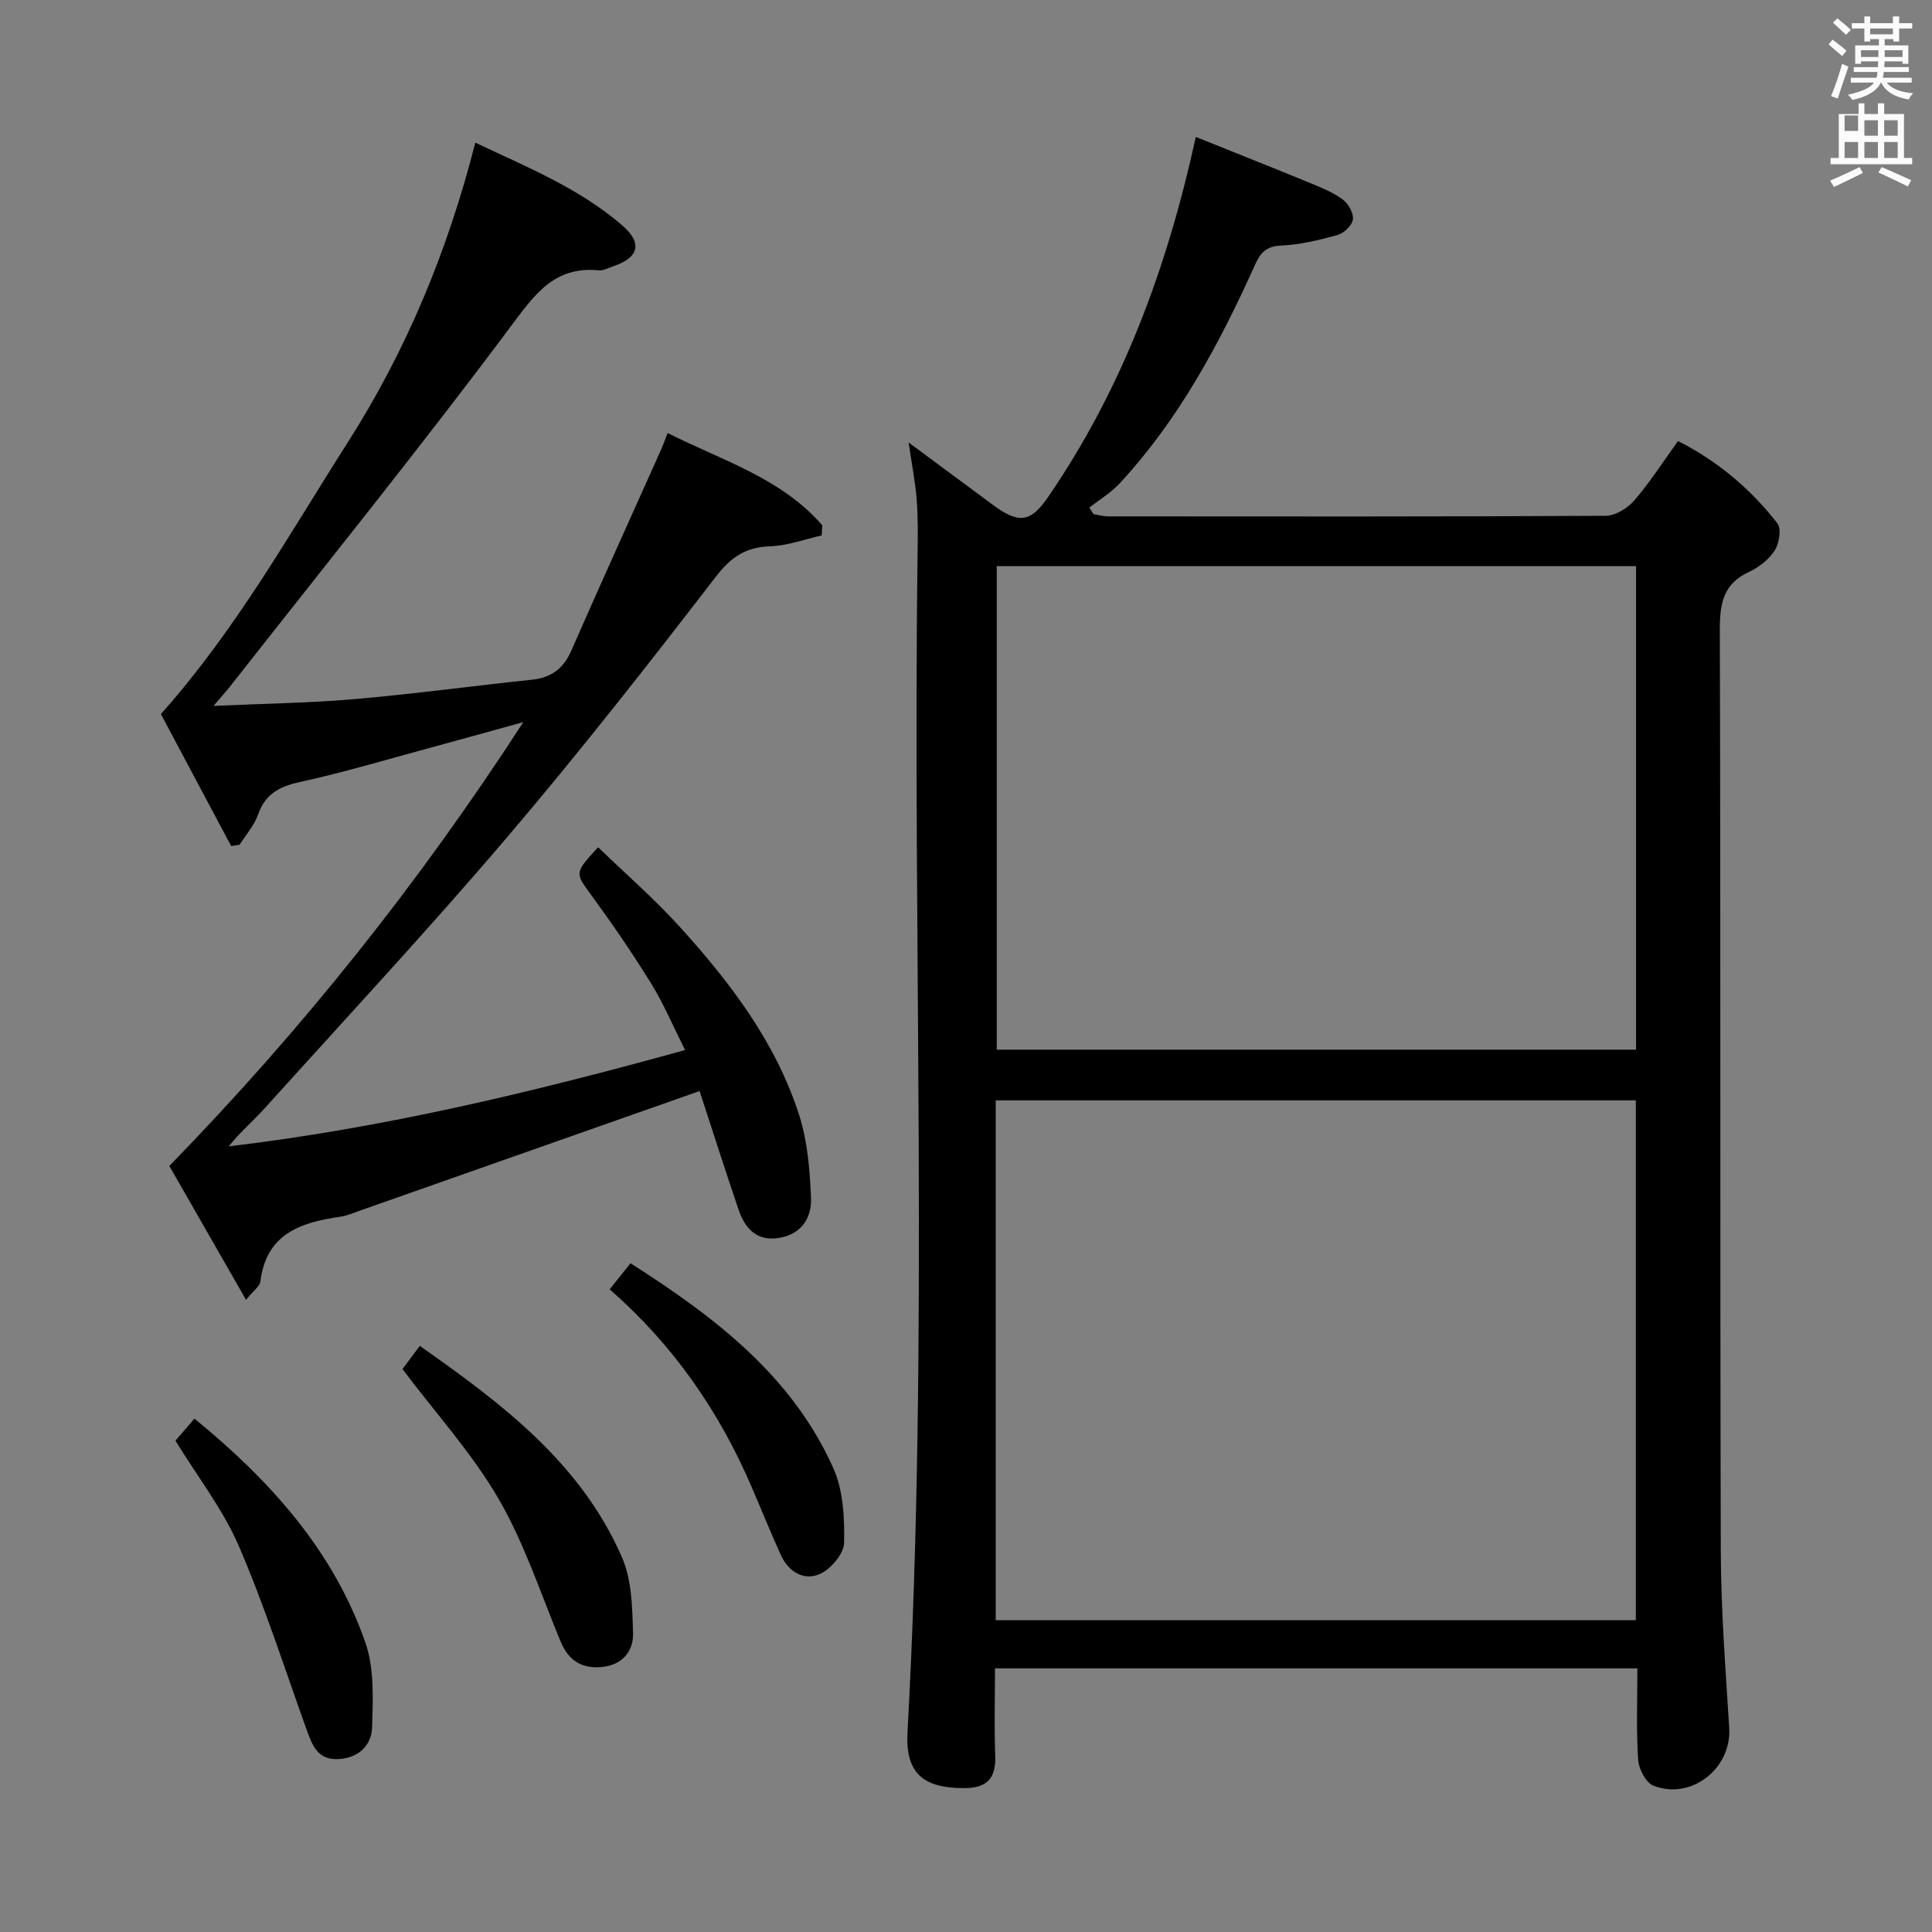 <svg enable-background="new 0 0 400 400" viewBox="0 0 400 400" xmlns="http://www.w3.org/2000/svg"><rect x="0" y="0" width="400" height="400" fill="#808080" stroke="none"/><path d="m378.6 9.2.8-1c.9.7 1.9 1.4 2.9 2.3l-.9 1.1c-1.1-.9-2-1.7-2.8-2.4zm.5 10.7c.9-2.1 1.6-4.3 2.3-6.7.4.2.8.4 1.3.6-.7 2.1-1.5 4.3-2.2 6.6zm.4-15.2.9-.9c1 .8 2 1.6 2.8 2.4l-1 1c-1-.9-1.9-1.8-2.7-2.5zm12.5-1.3h1.2v1.4h2.7v1.1h-2.7v2.7h-1.2v-.5h-1.8v1.3h4.9v3.8h-1.2v-.5h-3.7c0 .4-.1.9-.1 1.2h5.1v1h-5.2c0 .5-.1.9-.2 1.2h6v1h-5.2c1.1 1.3 2.9 2 5.5 2.2-.4.4-.7.8-.9 1.3-2.9-.5-4.8-1.6-5.7-3.5h-.1c-.8 1.7-2.7 2.9-5.9 3.6-.2-.4-.6-.8-.9-1.1 2.8-.6 4.6-1.4 5.4-2.5h-4.8v-1h5.3c.1-.3.2-.7.2-1.2h-4.9v-1h5c0-.4 0-.8.1-1.2h-3.6v.5h-1.2v-3.8h4.9v-1.3h-1.8v.5h-1.2v-2.7h-2.6v-1.1h2.6v-1.4h1.2v1.4h4.7v-1.4zm-6.7 8.4h3.6c0-.4 0-.9 0-1.4h-3.6zm1.9-4.7h4.7v-1.2h-4.7zm6.7 3.3h-3.7v1.4h3.7z" fill="#fafbfa"/><path d="m384.7 21.4h1.3v2.2h2.8v-2.2h1.3v2.2h4.1v9.1h1.7v1.3h-16.9v-1.3h1.7v-9.1h4.1v-2.2zm.3 13.2.7 1.2c-1.8.9-3.8 1.9-6 2.9-.2-.4-.5-.8-.8-1.3 2.4-1 4.4-2 6.1-2.8zm-3.1-7.5h2.8v-3.2h-2.8v4.2zm0 5.6h2.8v-3.3h-2.8zm4.1-4.6h2.8v-3.2h-2.8zm0 4.6h2.8v-3.3h-2.8zm3.6 1.9c2.1.9 4.1 1.8 6.1 2.7l-.7 1.3c-2.2-1.1-4.2-2-6.1-2.9zm3.3-9.7h-2.8v3.2h2.8zm-2.8 7.8h2.8v-3.3h-2.8z" fill="#fafbfa"/><g fill="#010000"><path d="m339 345.42c-44.58 0-88.5 0-133 0 0 6.18-.17 12.13.05 18.06.18 4.65-1.64 6.72-6.37 6.73-8.56.02-12.26-3.06-11.79-11.6 4.47-81.4 1.01-162.87 2.09-244.29.05-3.66.09-7.34-.2-10.99-.29-3.62-1-7.21-1.66-11.72 6.18 4.57 11.83 8.75 17.48 12.94 5.32 3.95 7.79 3.62 11.4-1.65 15.35-22.4 24.62-47.3 30.58-74.55 7.99 3.21 15.91 6.35 23.79 9.59 2.3.95 4.68 1.91 6.65 3.38 1.15.86 2.26 2.84 2.08 4.13-.18 1.24-1.88 2.85-3.22 3.22-3.83 1.06-7.79 2-11.73 2.18-3.11.14-4.24 1.6-5.35 4.06-7.35 16.29-15.74 31.97-28.01 45.19-1.79 1.93-4.15 3.34-6.25 4.99.29.45.57.91.86 1.36 1.02.16 2.04.46 3.06.46 34.33.02 68.66.08 102.98-.12 2.02-.01 4.54-1.58 5.94-3.2 3.24-3.76 5.94-7.99 9.04-12.28 8.23 4.18 15.02 9.92 20.56 17.02.87 1.12.4 4.13-.52 5.59-1.18 1.87-3.24 3.51-5.28 4.45-5.42 2.48-6.12 6.59-6.11 12.07.19 63.49.03 126.98.2 190.47.03 12.29.98 24.58 1.75 36.86.52 8.32-7.83 15.02-15.7 11.93-1.56-.61-3.03-3.44-3.16-5.34-.41-6.12-.16-12.29-.16-18.94zm-132.85-9.98h132.53c0-36.12 0-71.85 0-107.62-44.35 0-88.38 0-132.53 0zm.22-218.22v100.1h132.36c0-33.48 0-66.68 0-100.1-44.19 0-88.1 0-132.36 0z"/><path d="m144.84 225.89c-23.84 8.4-46.97 16.54-70.1 24.68-1.41.5-2.82 1.13-4.28 1.34-8.24 1.17-15.36 3.56-16.56 13.45-.12.95-1.35 1.76-2.96 3.76-5.67-9.91-10.98-19.17-15.88-27.72 27.73-28.48 51.86-58.81 73.28-91.89-6.41 1.77-12.82 3.56-19.25 5.3-8.97 2.43-17.89 5.1-26.96 7.09-4.29.94-7.22 2.47-8.72 6.78-.78 2.23-2.49 4.14-3.79 6.2-.59.1-1.17.2-1.76.29-5.01-9.4-10.01-18.8-14.55-27.33 15.59-17.5 26.52-37.18 38.58-56.07 12.19-19.09 20.77-39.69 26.52-62.24 10.7 5.08 21.48 9.42 30.38 17.1 4.33 3.74 3.5 6.73-1.94 8.54-.94.31-1.94.89-2.86.8-9.32-.9-13.35 5.07-18.38 11.8-18.81 25.18-38.58 49.65-58 74.38-.79 1-1.65 1.94-3.41 4 10.53-.48 19.92-.6 29.24-1.41 12.24-1.06 24.43-2.73 36.66-4.01 3.99-.42 6.52-2.24 8.16-5.97 6.06-13.84 12.32-27.6 18.49-41.4.47-1.04.85-2.12 1.48-3.7 11.34 5.7 23.55 9.33 32.02 19.11-.05.7-.09 1.39-.14 2.09-3.54.79-7.06 2.13-10.63 2.24-5.1.17-8.13 2.22-11.32 6.36-14.1 18.32-28.38 36.53-43.37 54.12-16.19 18.99-33.21 37.27-49.93 55.81-2.41 2.67-5.17 5.02-7.5 7.95 31.9-3.78 62.84-11.18 94.48-19.94-2.53-5.03-4.45-9.6-7.02-13.77-3.84-6.22-7.99-12.26-12.3-18.17-3.49-4.78-3.67-4.64 1.32-10.04 5.67 5.48 11.65 10.68 16.94 16.51 10.44 11.52 19.85 23.9 24.67 38.91 1.74 5.41 2.21 11.35 2.46 17.08.17 3.98-1.73 7.46-6.36 8.33-4.76.9-7.25-1.79-8.62-5.75-2.88-8.46-5.58-16.97-8.09-24.61z"/><path d="m86.91 278.65c17.21 12.07 33.38 24.35 41.84 43.72 2.07 4.73 2.17 10.5 2.31 15.81.1 3.7-2.22 6.54-6.43 6.95-4.18.41-6.93-1.33-8.56-5.26-4.12-9.93-7.49-20.33-12.85-29.56-5.44-9.38-12.91-17.59-19.89-26.85.66-.88 1.92-2.57 3.58-4.81z"/><path d="m36.32 298.28c1.28-1.48 2.56-2.97 3.94-4.57 15.7 12.84 28.76 27.33 35.4 46.4 1.86 5.36 1.55 11.64 1.38 17.47-.11 3.65-2.61 6.32-6.83 6.61-4.4.3-5.53-2.77-6.7-6.01-4.6-12.75-8.72-25.72-14.09-38.15-3.25-7.52-8.46-14.2-13.1-21.75z"/><path d="m130.54 261.54c17.41 11.11 33.4 23.24 41.99 42.42 2.06 4.61 2.34 10.3 2.23 15.47-.05 2.25-2.72 5.42-4.98 6.43-3.32 1.49-6.52-.4-8.1-3.88-2.13-4.68-4.05-9.46-6.09-14.18-6.72-15.63-16.18-29.33-29.36-40.86 1.49-1.89 2.78-3.5 4.31-5.4z"/></g></svg>
